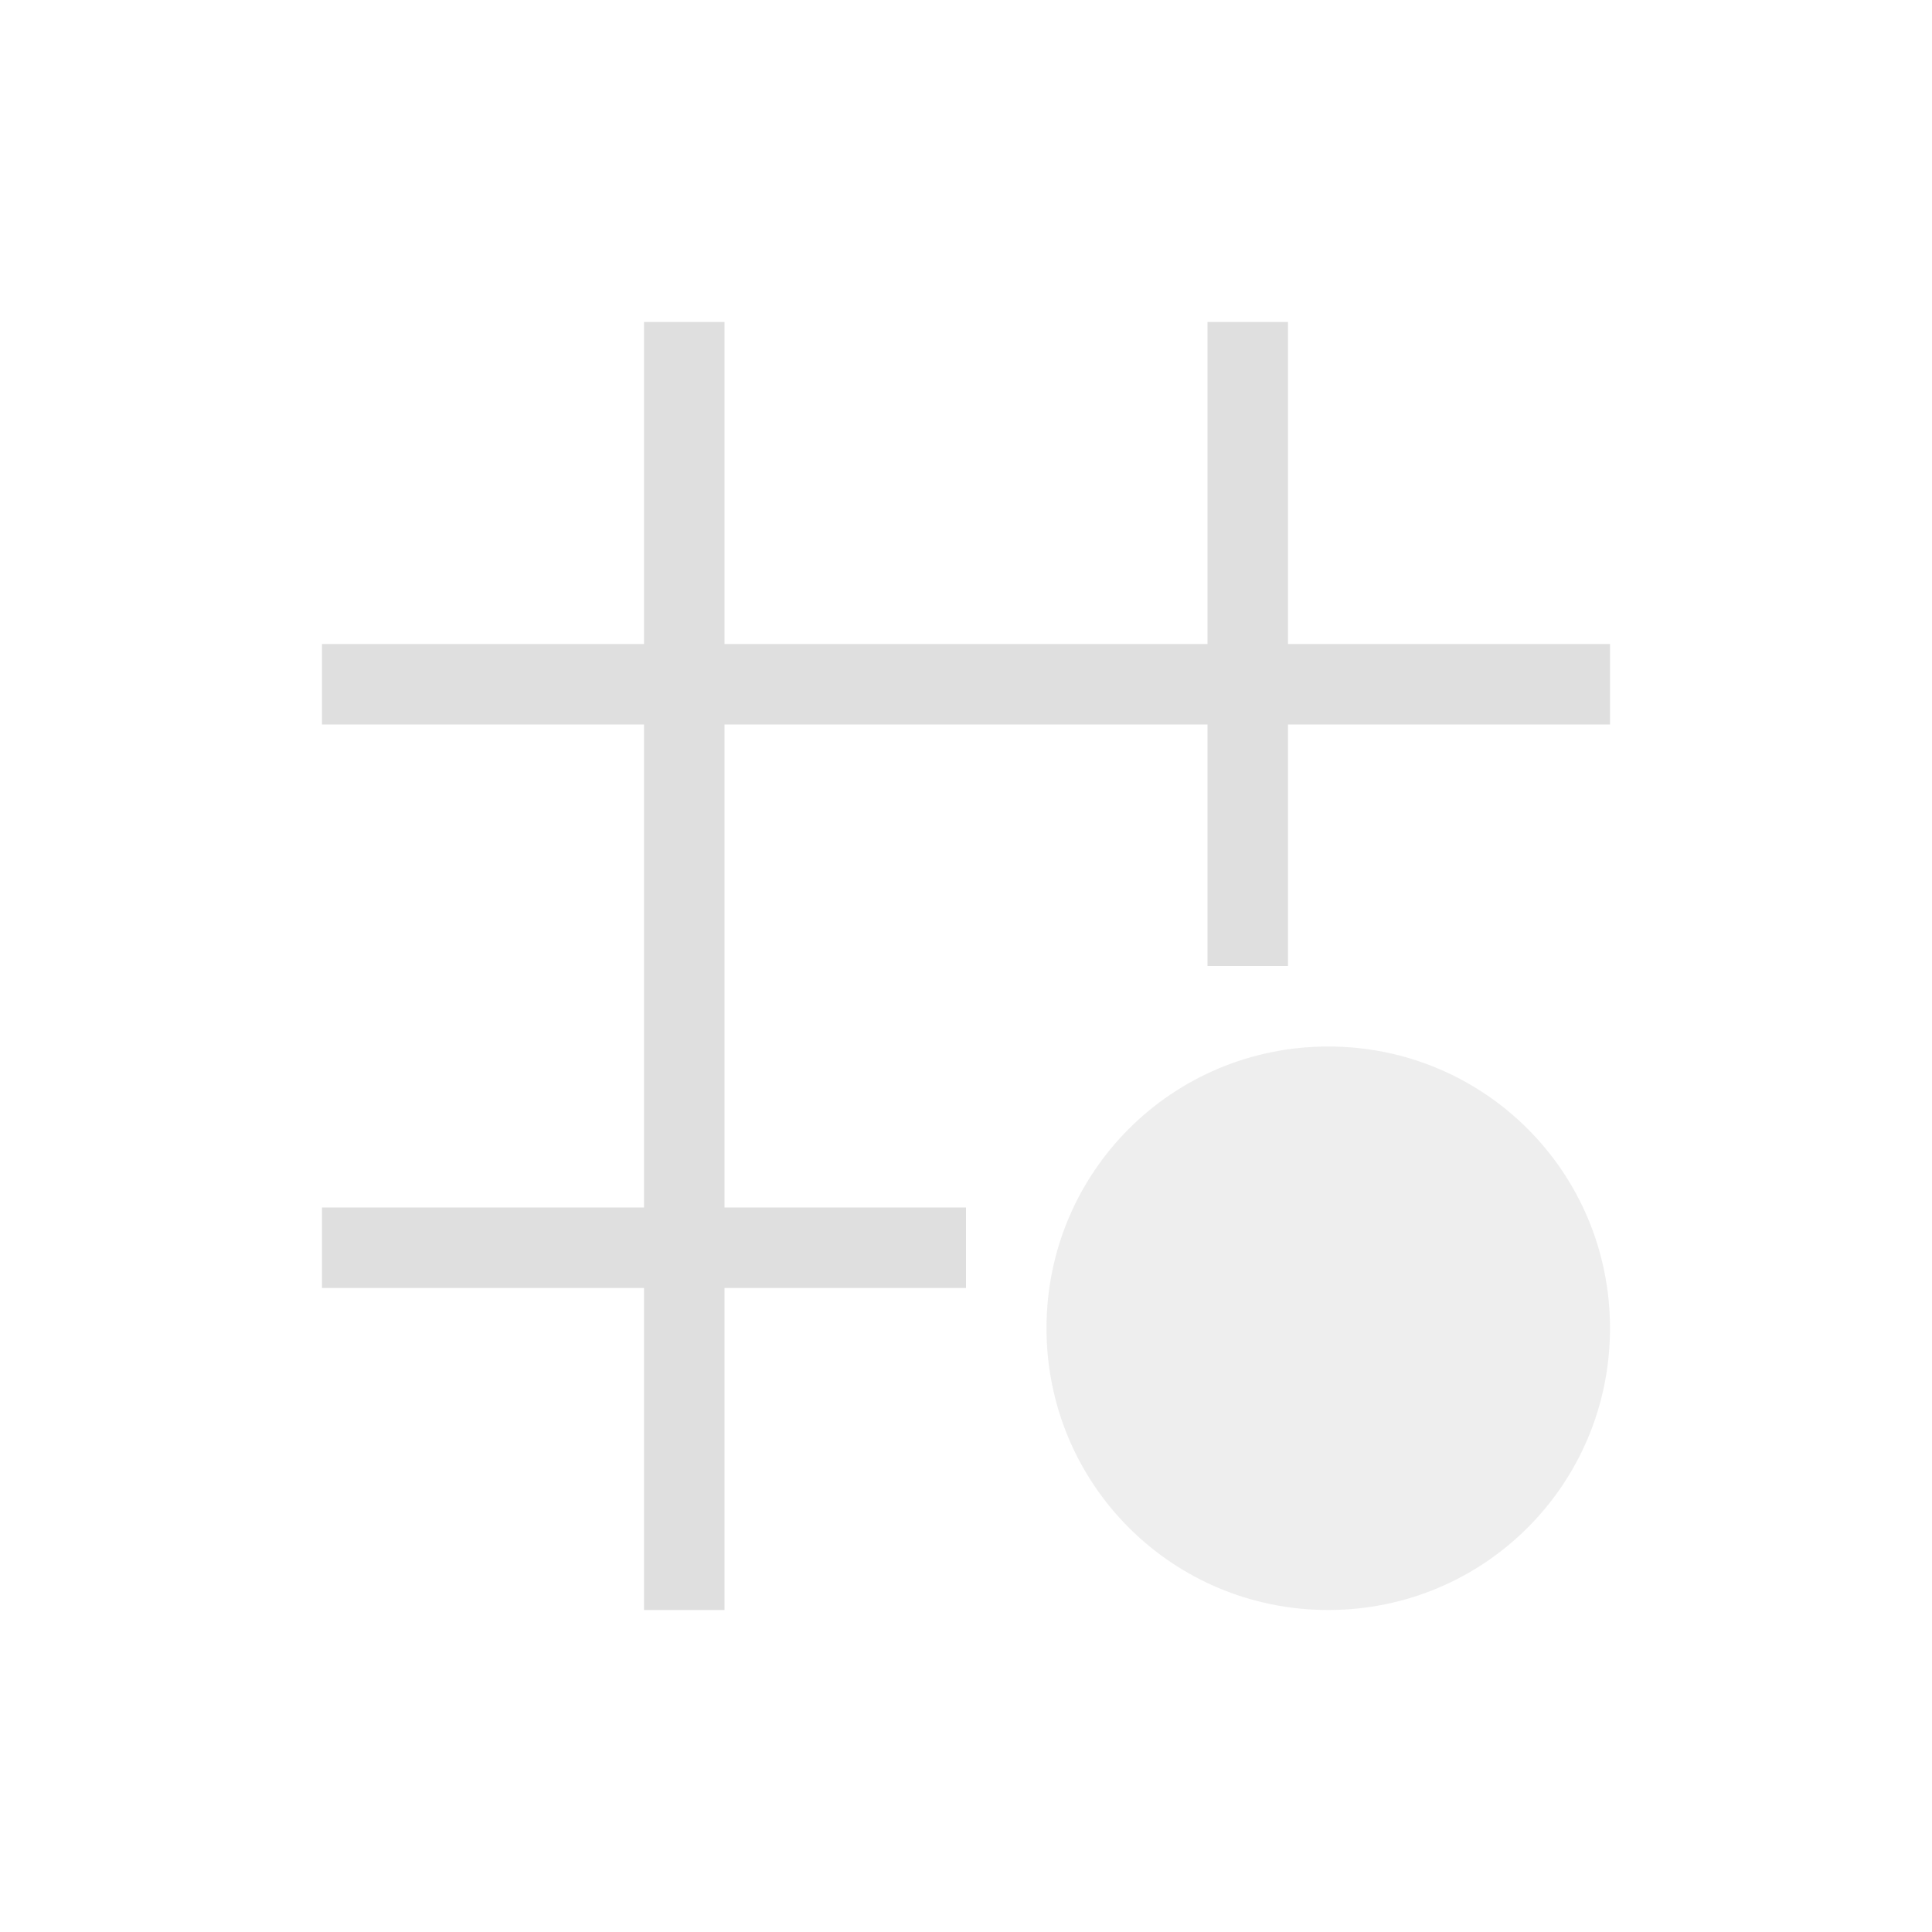 <svg xmlns="http://www.w3.org/2000/svg" viewBox="0 0 24 24">
  <defs id="defs3051">
    <style type="text/css" id="current-color-scheme">
      .ColorScheme-Text {
        color:#dfdfdf;
      }
      </style>
  </defs>
 <path 
     style="fill:currentColor;fill-opacity:1;stroke:none" 
     d="M 8 4 L 8 8 L 4 8 L 4 9 L 8 9 L 8 15 L 4 15 L 4 16 L 8 16 L 8 20 L 9 20 L 9 16 L 12 16 L 12 15 L 9 15 L 9 9 L 15 9 L 15 12 L 16 12 L 16 9 L 20 9 L 20 8 L 16 8 L 16 4 L 15 4 L 15 8 L 9 8 L 9 4 L 8 4 z "
     class="ColorScheme-Text"
     />
 <path 
     style="fill:currentColor;fill-opacity:0.5;stroke:none" 
     d="M 16.5 13 C 14.561 13 13 14.561 13 16.5 C 13 18.439 14.561 20 16.5 20 C 18.439 20 20 18.439 20 16.5 C 20 14.561 18.439 13 16.5 13 z "
     class="ColorScheme-Text"
     />
</svg>
